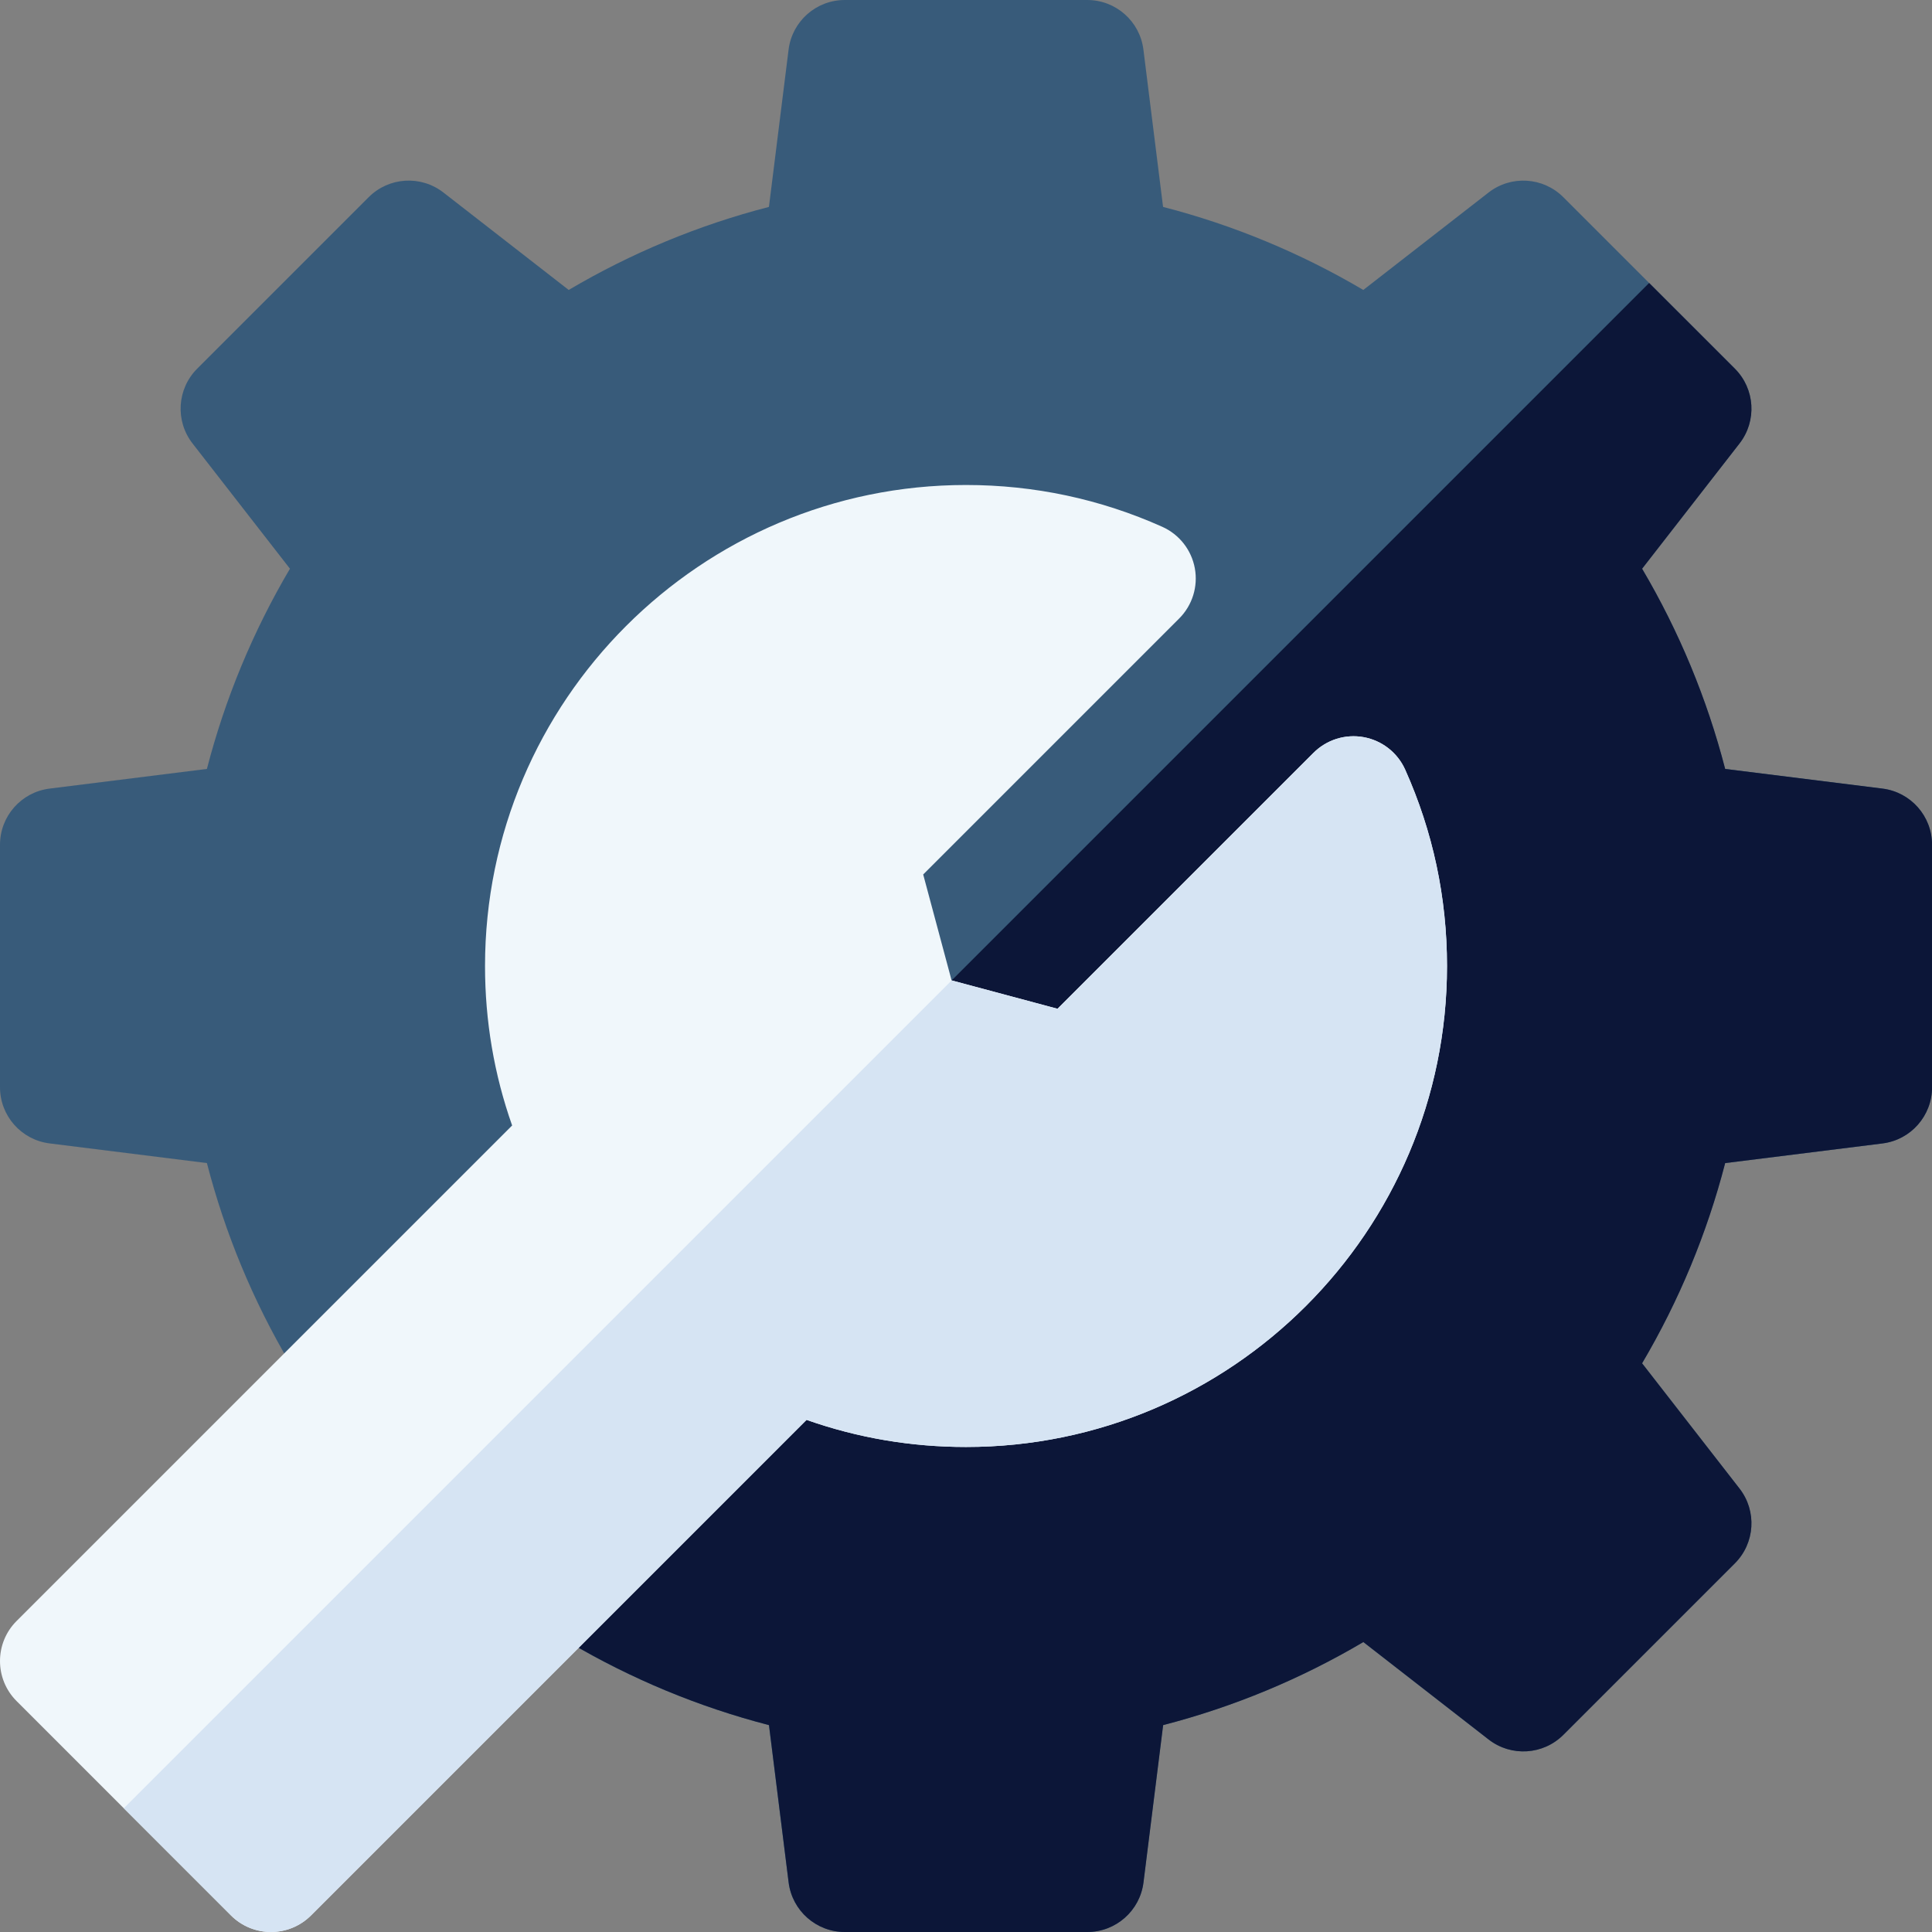 <svg width="64" height="64" viewBox="0 0 64 64" fill="none" xmlns="http://www.w3.org/2000/svg">
<rect x="0" y="0" width="64" height="64" fill="#808080" stroke="none"/>
<g clip-path="url(#clip0_5573_10300)">
<path d="M36.017 64H27.983C27.038 64 26.24 63.296 26.123 62.357L25.472 57.146C23.14 56.543 20.918 55.621 18.839 54.395L14.69 57.622C13.943 58.203 12.881 58.137 12.213 57.468L6.532 51.787C5.864 51.119 5.797 50.057 6.378 49.31L9.605 45.161C8.379 43.083 7.457 40.861 6.854 38.528L1.643 37.877C0.704 37.76 0 36.962 0 36.017V27.983C0 27.038 0.704 26.24 1.643 26.123L6.854 25.472C7.457 23.14 8.379 20.918 9.605 18.839L6.378 14.69C5.797 13.943 5.864 12.881 6.532 12.213L12.213 6.532C12.881 5.863 13.943 5.797 14.69 6.378L18.839 9.605C20.917 8.379 23.139 7.457 25.472 6.854L26.123 1.643C26.24 0.704 27.038 0 27.983 0H36.017C36.962 0 37.76 0.704 37.877 1.643L38.528 6.854C40.86 7.457 43.082 8.379 45.161 9.605L49.31 6.378C50.057 5.797 51.119 5.864 51.787 6.532L57.468 12.213C58.136 12.881 58.203 13.943 57.622 14.69L54.395 18.839C55.621 20.917 56.542 23.139 57.146 25.472L62.357 26.123C63.296 26.24 64 27.038 64 27.983V36.017C64 36.962 63.296 37.76 62.357 37.877L57.146 38.528C56.542 40.86 55.621 43.082 54.394 45.161L57.622 49.31C58.203 50.057 58.136 51.119 57.468 51.787L51.787 57.468C51.119 58.136 50.057 58.203 49.31 57.622L45.161 54.395C43.083 55.621 40.861 56.542 38.528 57.146L37.877 62.357C37.76 63.296 36.962 64 36.017 64Z" fill="#385B7A"/>
<path d="M14.692 57.623L18.842 54.395C20.921 55.621 23.143 56.543 25.474 57.147L26.125 62.358C26.243 63.296 27.04 64 27.986 64H36.019C36.965 64 37.763 63.296 37.88 62.358L38.531 57.147C40.863 56.543 43.085 55.621 45.163 54.395L49.313 57.623C50.059 58.203 51.121 58.137 51.79 57.468L57.47 51.788C58.139 51.119 58.205 50.057 57.625 49.311L54.397 45.161C55.623 43.082 56.545 40.861 57.149 38.529L62.36 37.878C63.298 37.761 64.002 36.963 64.002 36.017V27.984C64.002 27.038 63.298 26.241 62.36 26.123L57.149 25.472C56.545 23.14 55.623 20.918 54.397 18.84L57.625 14.69C58.205 13.944 58.139 12.882 57.471 12.213L54.63 9.373L9.375 54.628L12.215 57.468C12.884 58.137 13.946 58.203 14.692 57.623Z" fill="#0C1638"/>
<path d="M46.548 25.497C46.296 24.934 45.783 24.532 45.176 24.42C44.57 24.308 43.947 24.502 43.511 24.938L35.031 33.417L31.523 32.477L30.582 28.968L39.062 20.488C39.498 20.052 39.692 19.429 39.58 18.823C39.468 18.216 39.065 17.703 38.502 17.451C36.45 16.532 34.262 16.066 32 16.066C23.214 16.066 16.067 23.214 16.067 32C16.067 33.82 16.368 35.592 16.965 37.283L0.549 53.698C-0.183 54.43 -0.183 55.617 0.549 56.35L7.65 63.451C8.382 64.183 9.569 64.183 10.302 63.451L26.717 47.035C28.409 47.632 30.18 47.933 32 47.933C40.786 47.933 47.933 40.785 47.933 32C47.933 29.736 47.467 27.549 46.548 25.497Z" fill="#F0F7FB"/>
<path d="M32.002 47.933C40.788 47.933 47.935 40.785 47.935 32C47.935 29.736 47.469 27.548 46.55 25.497C46.298 24.934 45.785 24.531 45.178 24.42C44.572 24.308 43.949 24.502 43.513 24.938L35.033 33.417L31.525 32.477L4.102 59.9L7.652 63.45C8.384 64.183 9.571 64.183 10.304 63.45L26.719 47.035C28.411 47.631 30.182 47.933 32.002 47.933Z" fill="#D6E4F3"/>
</g>
<defs>
<clipPath id="clip0_5573_10300">
<rect width="64" height="64" fill="white"/>
</clipPath>
</defs>
</svg>
